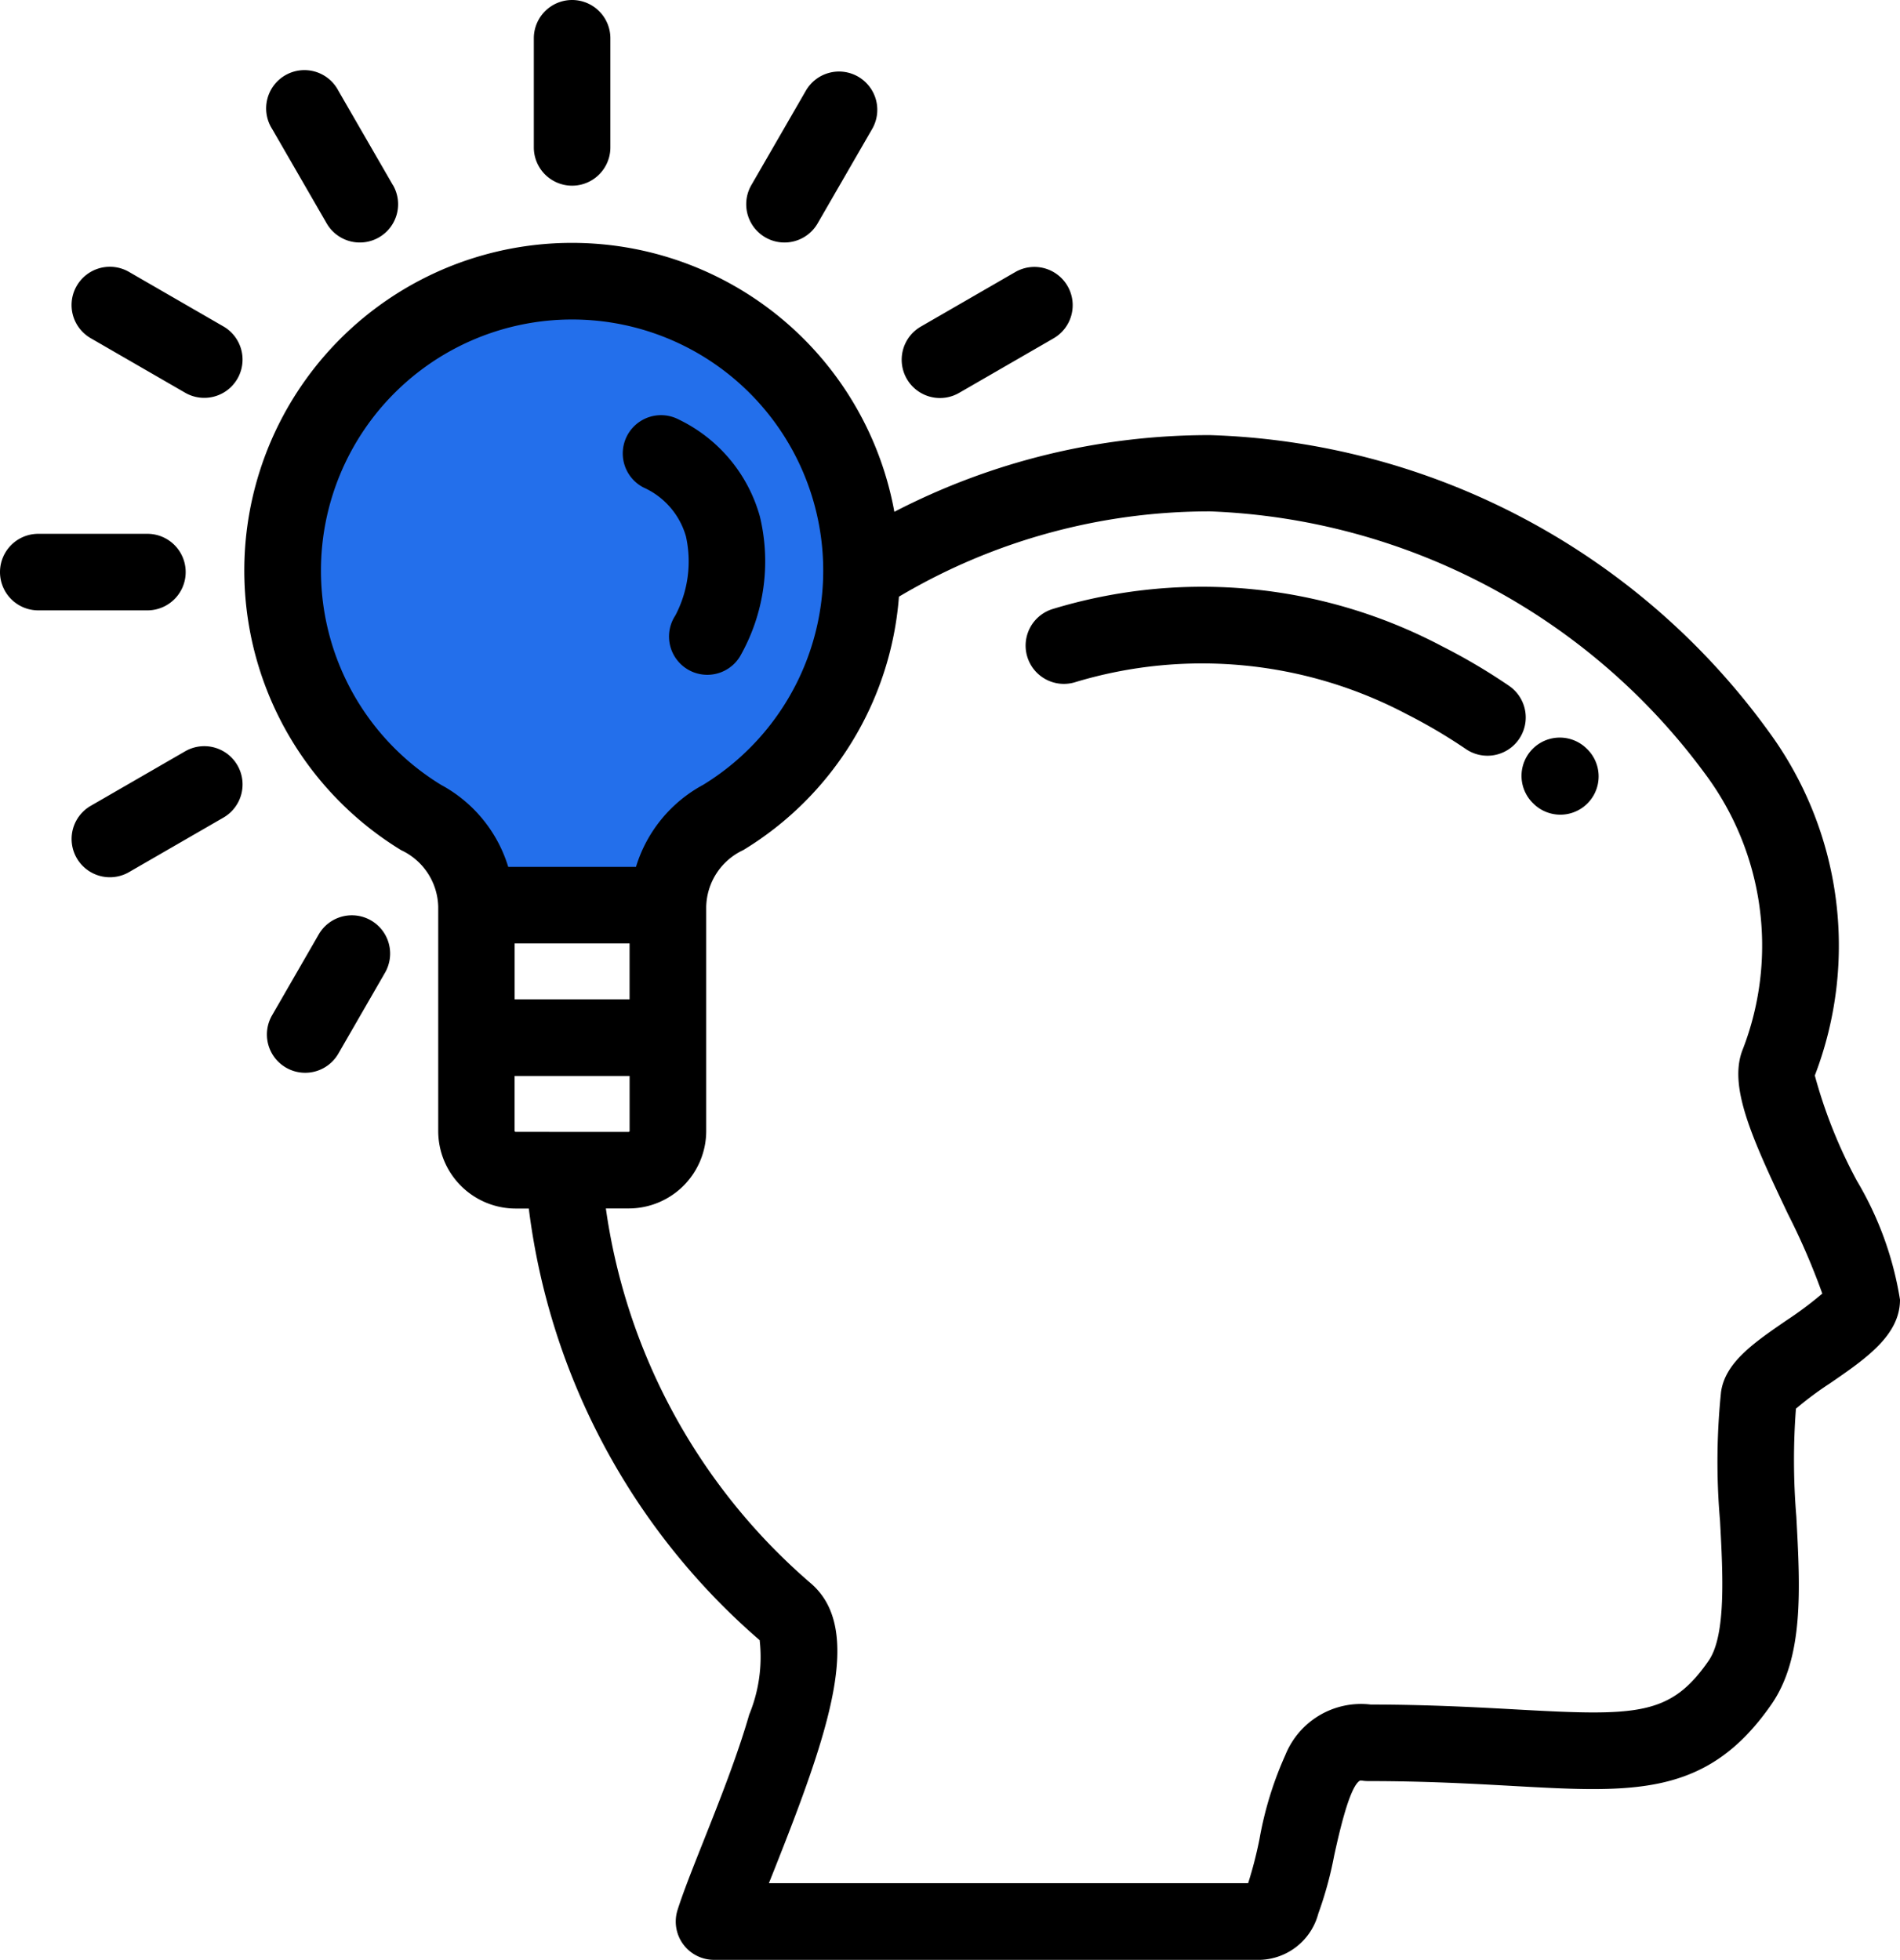 <svg xmlns="http://www.w3.org/2000/svg" width="56.342" height="58.116" viewBox="0 0 56.342 58.116">
  <g id="idea" transform="translate(-7.815)">
    <g id="Group_22391" data-name="Group 22391" transform="translate(52.923 21.863)">
      <g id="Group_22390" data-name="Group 22390">
        <path id="Path_13420" data-name="Path 13420" d="M407.152,192.947a1.135,1.135,0,0,0-1.605,1.605l.053.052a1.135,1.135,0,0,0,1.552-1.657Z" transform="translate(-405.214 -192.615)"/>
      </g>
    </g>
    <g id="Group_22393" data-name="Group 22393" transform="translate(38.229 17.393)">
      <g id="Group_22392" data-name="Group 22392">
        <path id="Path_13421" data-name="Path 13421" d="M290.089,156.168a17.763,17.763,0,0,0-1.983-1.17,15.223,15.223,0,0,0-11.544-1.1,1.135,1.135,0,0,0,.673,2.168,13,13,0,0,1,9.85.96,15.807,15.807,0,0,1,1.728,1.02,1.135,1.135,0,1,0,1.275-1.878Z" transform="translate(-275.764 -153.23)"/>
      </g>
    </g>
    <g id="Group_22395" data-name="Group 22395" transform="translate(15.063 7.203)">
      <path id="Path_13437" data-name="Path 13437" d="M8.512,0a8.512,8.512,0,0,1,8.512,8.512c0,4.7-4.363,9.259-9.064,9.259S0,13.212,0,8.512A8.512,8.512,0,0,1,8.512,0Z" transform="translate(1.519 1.519)" fill="#236feb"/>
      <g id="Group_22394" data-name="Group 22394" transform="translate(0)">
        <path id="Path_13422" data-name="Path 13422" d="M119.486,91.275a14.6,14.6,0,0,1-1.25-3.127,10.735,10.735,0,0,0-1.368-10.2,21.266,21.266,0,0,0-16.569-8.79,20.312,20.312,0,0,0-9.358,2.274A9.717,9.717,0,1,0,76.315,81.466a1.9,1.9,0,0,1,1.1,1.686v6.642a2.3,2.3,0,0,0,2.3,2.3h.386a20.216,20.216,0,0,0,6.846,12.8,4.476,4.476,0,0,1-.31,2.206c-.351,1.222-.89,2.579-1.366,3.777-.318.8-.593,1.493-.759,2.017a1.135,1.135,0,0,0,1.082,1.479h16.2A1.842,1.842,0,0,0,103.513,113a11.1,11.1,0,0,0,.47-1.718c.135-.613.451-2.05.765-2.224a.231.231,0,0,1,.063,0,1.115,1.115,0,0,0,.176.014c1.7,0,3.083.077,4.307.145,3.588.2,5.754.319,7.653-2.417.966-1.392.857-3.422.741-5.571a20.269,20.269,0,0,1-.012-3.2,9.9,9.9,0,0,1,1.005-.749c1.07-.735,2.081-1.429,2.081-2.484A9.953,9.953,0,0,0,119.486,91.275ZM77.5,79.53a7.447,7.447,0,1,1,7.769,0,4.13,4.13,0,0,0-1.99,2.432H79.491A4.133,4.133,0,0,0,77.5,79.53Zm5.589,4.7v1.66H79.681v-1.66H83.09Zm-3.381,5.59a.033.033,0,0,1-.028-.028V88.163H83.09v1.631a.033.033,0,0,1-.028.028ZM117.4,95.407c-.977.671-1.821,1.25-1.945,2.127a20.206,20.206,0,0,0-.03,3.817c.086,1.594.183,3.4-.339,4.154-1.129,1.627-2.106,1.643-5.663,1.445-1.173-.065-2.63-.146-4.356-.148a2.42,2.42,0,0,0-2.533,1.5,10.546,10.546,0,0,0-.765,2.487,12.06,12.06,0,0,1-.337,1.31H87.221l.154-.387c1.635-4.117,2.671-7.137,1.094-8.5a17.963,17.963,0,0,1-6.083-11.121h.676a2.3,2.3,0,0,0,2.3-2.3v-6.64a1.9,1.9,0,0,1,1.1-1.688,9.651,9.651,0,0,0,4.615-7.514,18.034,18.034,0,0,1,9.229-2.529A19.116,19.116,0,0,1,114.981,79.2a8.519,8.519,0,0,1,1.127,8.151c-.445,1.072.215,2.559,1.329,4.9a20.484,20.484,0,0,1,1.021,2.364A10.725,10.725,0,0,1,117.4,95.407Z" transform="translate(-71.668 -63.458)"/>
      </g>
    </g>
    <g id="Group_22397" data-name="Group 22397" transform="translate(26.283 12.312)">
      <g id="Group_22396" data-name="Group 22396">
        <path id="Path_13423" data-name="Path 13423" d="M174.579,111.474a4.544,4.544,0,0,0-2.41-2.878,1.135,1.135,0,0,0-1.041,2.018,2.275,2.275,0,0,1,1.259,1.451,3.441,3.441,0,0,1-.315,2.345,1.135,1.135,0,1,0,1.914,1.22A5.69,5.69,0,0,0,174.579,111.474Z" transform="translate(-170.514 -108.47)"/>
      </g>
    </g>
    <g id="Group_22399" data-name="Group 22399" transform="translate(23.645)">
      <g id="Group_22398" data-name="Group 22398" transform="translate(0)">
        <path id="Path_13424" data-name="Path 13424" d="M148.414,0a1.135,1.135,0,0,0-1.135,1.135V4.371a1.135,1.135,0,1,0,2.27,0V1.135A1.135,1.135,0,0,0,148.414,0Z" transform="translate(-147.279)"/>
      </g>
    </g>
    <g id="Group_22401" data-name="Group 22401" transform="translate(7.815 15.83)">
      <g id="Group_22400" data-name="Group 22400" transform="translate(0)">
        <path id="Path_13425" data-name="Path 13425" d="M12.186,139.465H8.95a1.135,1.135,0,1,0,0,2.27h3.236a1.135,1.135,0,0,0,0-2.27Z" transform="translate(-7.815 -139.465)"/>
      </g>
    </g>
    <g id="Group_22403" data-name="Group 22403" transform="translate(15.73 2.121)">
      <g id="Group_22402" data-name="Group 22402">
        <path id="Path_13426" data-name="Path 13426" d="M81.281,22.053l-1.617-2.8A1.135,1.135,0,1,0,77.7,20.387l1.617,2.8a1.135,1.135,0,0,0,1.966-1.135Z" transform="translate(-77.545 -18.684)"/>
      </g>
    </g>
    <g id="Group_22405" data-name="Group 22405" transform="translate(9.935 7.915)">
      <g id="Group_22404" data-name="Group 22404" transform="translate(0)">
        <path id="Path_13427" data-name="Path 13427" d="M31,71.5l-2.8-1.617a1.135,1.135,0,1,0-1.135,1.966l2.8,1.617A1.135,1.135,0,1,0,31,71.5Z" transform="translate(-26.495 -69.735)"/>
      </g>
    </g>
    <g id="Group_22407" data-name="Group 22407" transform="translate(34.554 7.915)">
      <g id="Group_22406" data-name="Group 22406">
        <path id="Path_13428" data-name="Path 13428" d="M248.3,70.3a1.135,1.135,0,0,0-1.551-.415l-2.8,1.617a1.135,1.135,0,1,0,1.135,1.966l2.8-1.617A1.135,1.135,0,0,0,248.3,70.3Z" transform="translate(-243.382 -69.732)"/>
      </g>
    </g>
    <g id="Group_22409" data-name="Group 22409" transform="translate(9.935 22.128)">
      <g id="Group_22408" data-name="Group 22408" transform="translate(0)">
        <path id="Path_13429" data-name="Path 13429" d="M31.416,195.513a1.135,1.135,0,0,0-1.55-.416l-2.8,1.617a1.135,1.135,0,1,0,1.135,1.966l2.8-1.617A1.135,1.135,0,0,0,31.416,195.513Z" transform="translate(-26.495 -194.946)"/>
      </g>
    </g>
    <g id="Group_22411" data-name="Group 22411" transform="translate(15.73 27.143)">
      <g id="Group_22410" data-name="Group 22410" transform="translate(0)">
        <path id="Path_13430" data-name="Path 13430" d="M80.632,239.279a1.135,1.135,0,0,0-1.551.415l-1.384,2.4a1.135,1.135,0,1,0,1.966,1.135l1.384-2.4A1.135,1.135,0,0,0,80.632,239.279Z" transform="translate(-77.545 -239.127)"/>
      </g>
    </g>
    <g id="Group_22413" data-name="Group 22413" transform="translate(29.943 2.121)">
      <g id="Group_22412" data-name="Group 22412">
        <path id="Path_13431" data-name="Path 13431" d="M206.083,18.836a1.135,1.135,0,0,0-1.551.415l-1.617,2.8a1.135,1.135,0,1,0,1.966,1.135l1.617-2.8A1.135,1.135,0,0,0,206.083,18.836Z" transform="translate(-202.763 -18.683)"/>
      </g>
    </g>
  </g>
</svg>
